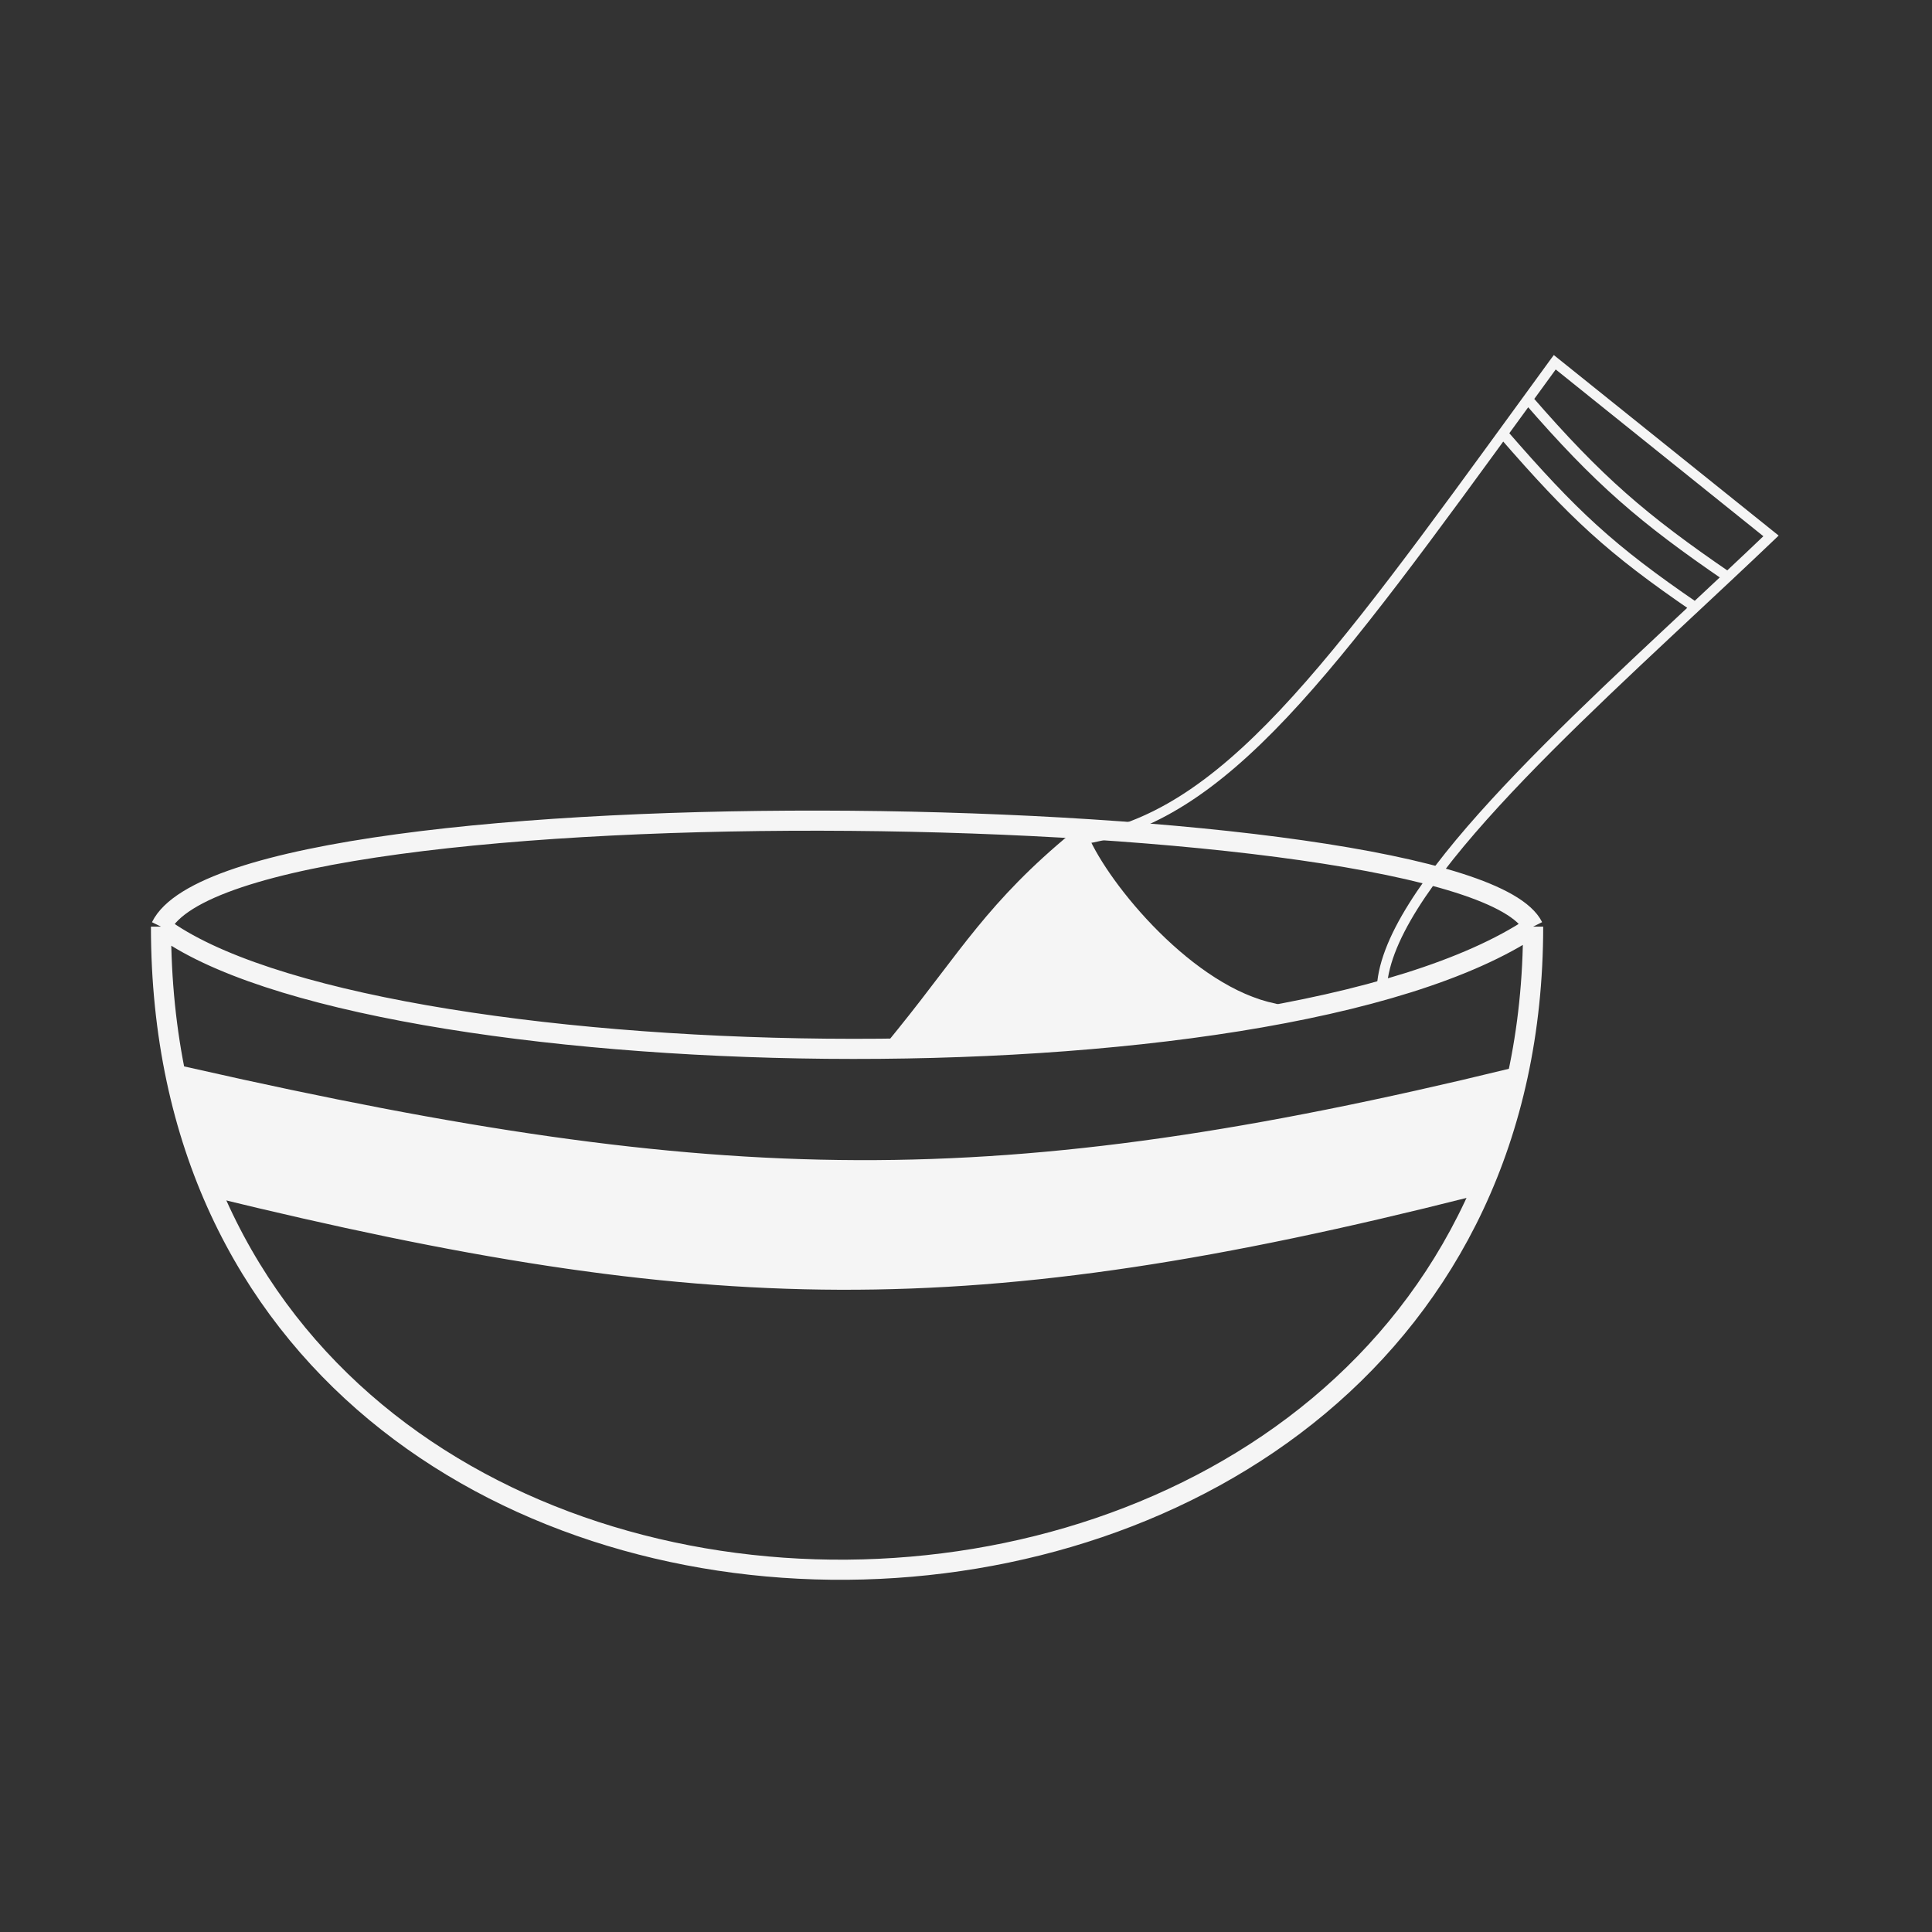 <svg width="48" height="48" viewBox="0 0 48 48" fill="none" xmlns="http://www.w3.org/2000/svg">
<rect x="0" y="0" width="48" height="48" fill="#333333" stroke="none"/>
<path d="M26.806 20.865C24.724 22.578 24.079 23.775 22.508 25.719L31.642 25.18C29.493 24.748 27.344 22.123 26.806 20.865Z" fill="#F5F5F5"/>
<path d="M22.508 25.719L22.313 25.562L21.957 26.002L22.523 25.968L22.508 25.719ZM26.806 20.865L27.036 20.767L26.905 20.46L26.647 20.672L26.806 20.865ZM31.642 25.18L31.657 25.429C31.782 25.422 31.883 25.322 31.891 25.197C31.9 25.072 31.814 24.959 31.691 24.934L31.642 25.18ZM22.702 25.876C24.293 23.909 24.909 22.75 26.965 21.058L26.647 20.672C24.539 22.407 23.866 23.642 22.313 25.562L22.702 25.876ZM26.576 20.963C26.861 21.631 27.555 22.627 28.444 23.51C29.33 24.39 30.447 25.195 31.593 25.425L31.691 24.934C30.688 24.733 29.656 24.009 28.796 23.155C27.938 22.303 27.288 21.358 27.036 20.767L26.576 20.963ZM22.523 25.968L31.657 25.429L31.627 24.93L22.493 25.469L22.523 25.968Z" fill="#F5F5F5"/>
<path d="M37.553 26.797C24.771 29.9 17.934 29.764 4.777 26.797L5.315 29.494C17.611 32.497 24.088 32.623 36.478 29.494L37.553 26.797Z" fill="#F5F5F5" stroke="#F5F5F5" stroke-width="0.5"/>
<path d="M38.627 9L38.706 8.903L38.604 8.821L38.526 8.926L38.627 9ZM44.001 13.315L44.087 13.405L44.19 13.306L44.079 13.217L44.001 13.315ZM34.204 24.64C34.204 24.709 34.26 24.765 34.329 24.765C34.398 24.765 34.454 24.709 34.454 24.64H34.204ZM37.959 9.918L37.857 9.845L37.959 9.918ZM42.118 15.087L42.047 15.19L42.13 15.247L42.203 15.178L42.118 15.087ZM38.549 9.097L43.922 13.412L44.079 13.217L38.706 8.903L38.549 9.097ZM26.824 20.989C28.666 20.725 30.247 19.656 31.977 17.822C33.706 15.988 35.599 13.373 38.06 9.992L37.857 9.845C35.392 13.231 33.51 15.831 31.795 17.65C30.081 19.468 28.549 20.489 26.789 20.741L26.824 20.989ZM38.06 9.992C38.278 9.692 38.501 9.386 38.728 9.074L38.526 8.926C38.299 9.239 38.076 9.545 37.857 9.845L38.06 9.992ZM43.914 13.224C43.565 13.558 43.206 13.897 42.84 14.24L43.011 14.422C43.377 14.079 43.737 13.739 44.087 13.405L43.914 13.224ZM42.84 14.24C40.863 16.095 38.709 18.059 37.051 19.868C36.221 20.773 35.512 21.642 35.01 22.444C34.509 23.242 34.204 23.987 34.204 24.64H34.454C34.454 24.058 34.729 23.362 35.221 22.576C35.712 21.794 36.41 20.937 37.235 20.037C38.885 18.237 41.03 16.282 43.011 14.422L42.84 14.24ZM37.864 10C39.632 12.038 40.74 12.987 42.855 14.434L42.996 14.228C40.898 12.792 39.806 11.857 38.053 9.836L37.864 10ZM37.244 10.852C39.011 12.888 39.931 13.742 42.047 15.19L42.188 14.984C40.092 13.549 39.188 12.71 37.433 10.688L37.244 10.852ZM42.203 15.178L43.011 14.422L42.84 14.24L42.032 14.996L42.203 15.178Z" fill="#F5F5F5"/>
<path d="M38.09 23.022C38.09 44.055 4 44.595 4 23.022M38.09 23.022C36.478 19.786 5.851 19.247 4 23.022M38.09 23.022C31.642 27.337 9.075 26.797 4 23.022" stroke="#F5F5F5" stroke-width="0.5"/>
</svg>
